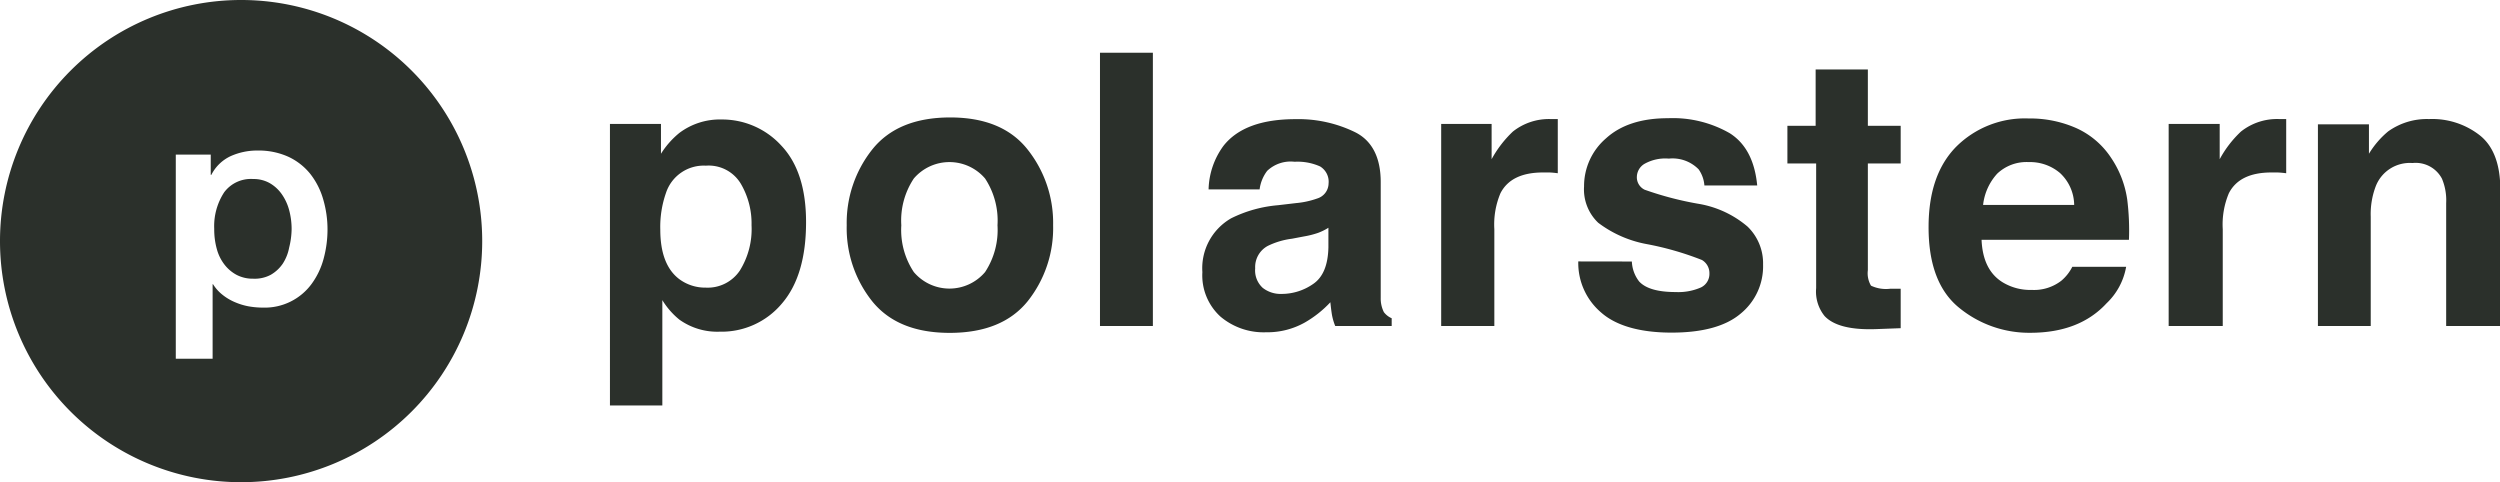 <svg xmlns="http://www.w3.org/2000/svg" viewBox="0 0 293.96 56.69" width="293.96" height="56.69">
      <g fill="#2b302b">
          <path d="M91.87 17.12q2.91 3.07 2.91 9 0 6.27-2.84 9.57A9.25 9.25 0 0184.62 39a7.65 7.65 0 01-4.74-1.42 9 9 0 01-2-2.29v12.39h-6.16V14.57h6v3.51a10.05 10.05 0 012.15-2.44 7.93 7.93 0 015-1.59 9.42 9.42 0 017 3.07zm-4.77 4.47a4.4 4.4 0 00-4.1-2.11 4.67 4.67 0 00-4.69 3.2 12.06 12.06 0 00-.67 4.32c0 2.76.75 4.7 2.23 5.82a5.11 5.11 0 003.12 1 4.55 4.55 0 004-2 9.23 9.23 0 001.38-5.34 9.22 9.22 0 00-1.27-4.89zM120.83 35.43q-3 3.7-9.13 3.71t-9.14-3.71a13.79 13.79 0 01-3-8.94 13.87 13.87 0 013-8.91q3-3.76 9.14-3.77t9.13 3.77a13.87 13.87 0 013 8.91 13.8 13.8 0 01-3 8.94zm-5-3.44a9 9 0 001.46-5.5 9 9 0 00-1.46-5.5 5.51 5.51 0 00-8.38 0 8.91 8.91 0 00-1.47 5.5 8.93 8.93 0 001.47 5.5 5.49 5.49 0 008.38 0zM135.56 38.33h-6.22V6.2h6.22zM152.4 23.88a10 10 0 002.48-.54 1.88 1.88 0 001.34-1.77 2.1 2.1 0 00-1-2 6.48 6.48 0 00-3-.55 4 4 0 00-3.22 1.07 4.54 4.54 0 00-.89 2.18h-6a9 9 0 011.75-5.12c1.65-2.1 4.48-3.14 8.49-3.14a15.18 15.18 0 017 1.54c2 1 3 3 3 5.85v13.64a3.57 3.57 0 00.37 1.66 2.28 2.28 0 00.92.72v.91H157a6.68 6.68 0 01-.39-1.35q-.1-.63-.18-1.44a12.85 12.85 0 01-3 2.38 9 9 0 01-4.56 1.15 7.86 7.86 0 01-5.36-1.84 6.55 6.55 0 01-2.13-5.23 6.76 6.76 0 013.4-6.34 15.27 15.27 0 015.49-1.53zm3.8 2.9a6.48 6.48 0 01-1.21.6 10.37 10.37 0 01-1.66.42l-1.42.27a9 9 0 00-2.85.85 2.82 2.82 0 00-1.47 2.63 2.77 2.77 0 00.89 2.3 3.39 3.39 0 002.19.71 6.48 6.48 0 003.75-1.18q1.71-1.17 1.78-4.29zM182.63 14h.54v6.37q-.6-.08-1-.09h-.74q-3.75 0-5 2.44a9.46 9.46 0 00-.72 4.23v11.38h-6.25V14.57h5.93v4.15a13.09 13.09 0 012.5-3.25 6.82 6.82 0 014.45-1.47zM191.88 30.75a4.09 4.09 0 00.86 2.35c.77.83 2.2 1.24 4.29 1.24a6.62 6.62 0 002.97-.54 1.76 1.76 0 001-1.64 1.79 1.79 0 00-.88-1.59 35.5 35.5 0 00-6.5-1.87 13.49 13.49 0 01-5.7-2.51 5.42 5.42 0 01-1.66-4.27 7.41 7.41 0 012.59-5.66c1.73-1.57 4.15-2.36 7.28-2.36a13.45 13.45 0 017.27 1.77c1.87 1.19 2.94 3.23 3.22 6.14h-6.21a3.76 3.76 0 00-.68-1.9 4.29 4.29 0 00-3.5-1.26 5 5 0 00-2.89.63 1.82 1.82 0 00-.87 1.48 1.62 1.62 0 00.92 1.55 38.61 38.61 0 006.53 1.69 11.93 11.93 0 015.56 2.64 6 6 0 011.83 4.47 7.18 7.18 0 01-2.63 5.76c-1.75 1.49-4.47 2.24-8.13 2.24s-6.51-.79-8.29-2.37a7.65 7.65 0 01-2.68-6zM210.17 19.22v-4.43h3.32V8.17h6.14v6.62h3.86v4.43h-3.86v12.55a2.86 2.86 0 00.37 1.82 4.11 4.11 0 002.27.36h1.22v4.64l-2.94.11c-2.94.1-4.94-.41-6-1.53a4.57 4.57 0 01-1-3.29V19.22zM244.13 15.06a9.64 9.64 0 014.11 3.51 11.73 11.73 0 011.89 4.91 29.08 29.08 0 01.2 4.72H233q.15 3.57 2.49 5a6.25 6.25 0 003.42.89 5.24 5.24 0 003.48-1.09 5.18 5.18 0 001.28-1.63H250a7.74 7.74 0 01-2.3 4.29q-3.19 3.46-8.94 3.47a13 13 0 01-8.37-2.92q-3.63-2.92-3.62-9.52 0-6.16 3.27-9.46a11.43 11.43 0 018.49-3.3 13.42 13.42 0 015.6 1.13zm-9.29 5.36a6.49 6.49 0 00-1.66 3.68h10.71a5.2 5.2 0 00-1.66-3.75 5.42 5.42 0 00-3.68-1.29 5 5 0 00-3.71 1.36zM268.29 14h.53v6.37c-.39-.05-.74-.08-1-.09h-.74q-3.75 0-5 2.44a9.46 9.46 0 00-.72 4.23v11.38H255V14.57h6v4.15a12.86 12.86 0 012.5-3.25A6.82 6.82 0 01268 14zM291.62 15.94q2.38 1.92 2.38 6.39v16h-6.37V23.88a6.53 6.53 0 00-.5-2.88 3.49 3.49 0 00-3.46-1.83 4.29 4.29 0 00-4.3 2.68 9.17 9.17 0 00-.61 3.62v12.86h-6.21V14.62h6v3.46a10.42 10.42 0 012.26-2.63 7.84 7.84 0 014.81-1.45 9.06 9.06 0 016 1.94zM28.34 0A28.35 28.35 0 1056.7 28.35 28.34 28.34 0 0028.34 0zm9.71 30.43a8.89 8.89 0 01-1.4 2.94 6.83 6.83 0 01-5.72 2.8 9.76 9.76 0 01-1.7-.15 7.51 7.51 0 01-1.63-.5 6.17 6.17 0 01-1.44-.86 4.85 4.85 0 01-1.11-1.24H25v8.76h-4.33v-24h4.11v2.38h.07a4.83 4.83 0 012.27-2.2 7.61 7.61 0 013.16-.66 8.47 8.47 0 013.62.73 7.2 7.2 0 012.57 2 8.72 8.72 0 011.53 3 12.54 12.54 0 01.51 3.57 13.15 13.15 0 01-.46 3.43z"/>
          <path class="cls-1" d="M29.77 32.77a4.1 4.1 0 01-1.93-.44 4.43 4.43 0 01-1.43-1.2 5.15 5.15 0 01-.91-1.83 8.54 8.54 0 01-.31-2.37 7.28 7.28 0 011.17-4.32 3.92 3.92 0 013.41-1.56 3.85 3.85 0 011.94.48 4.42 4.42 0 011.42 1.3 5.91 5.91 0 01.87 1.88 8.61 8.61 0 01.29 2.22 9.35 9.35 0 01-.29 2.18 5.21 5.21 0 01-.75 1.89 4.31 4.31 0 01-1.41 1.31 4 4 0 01-2.07.46z"/>
      </g>
</svg>